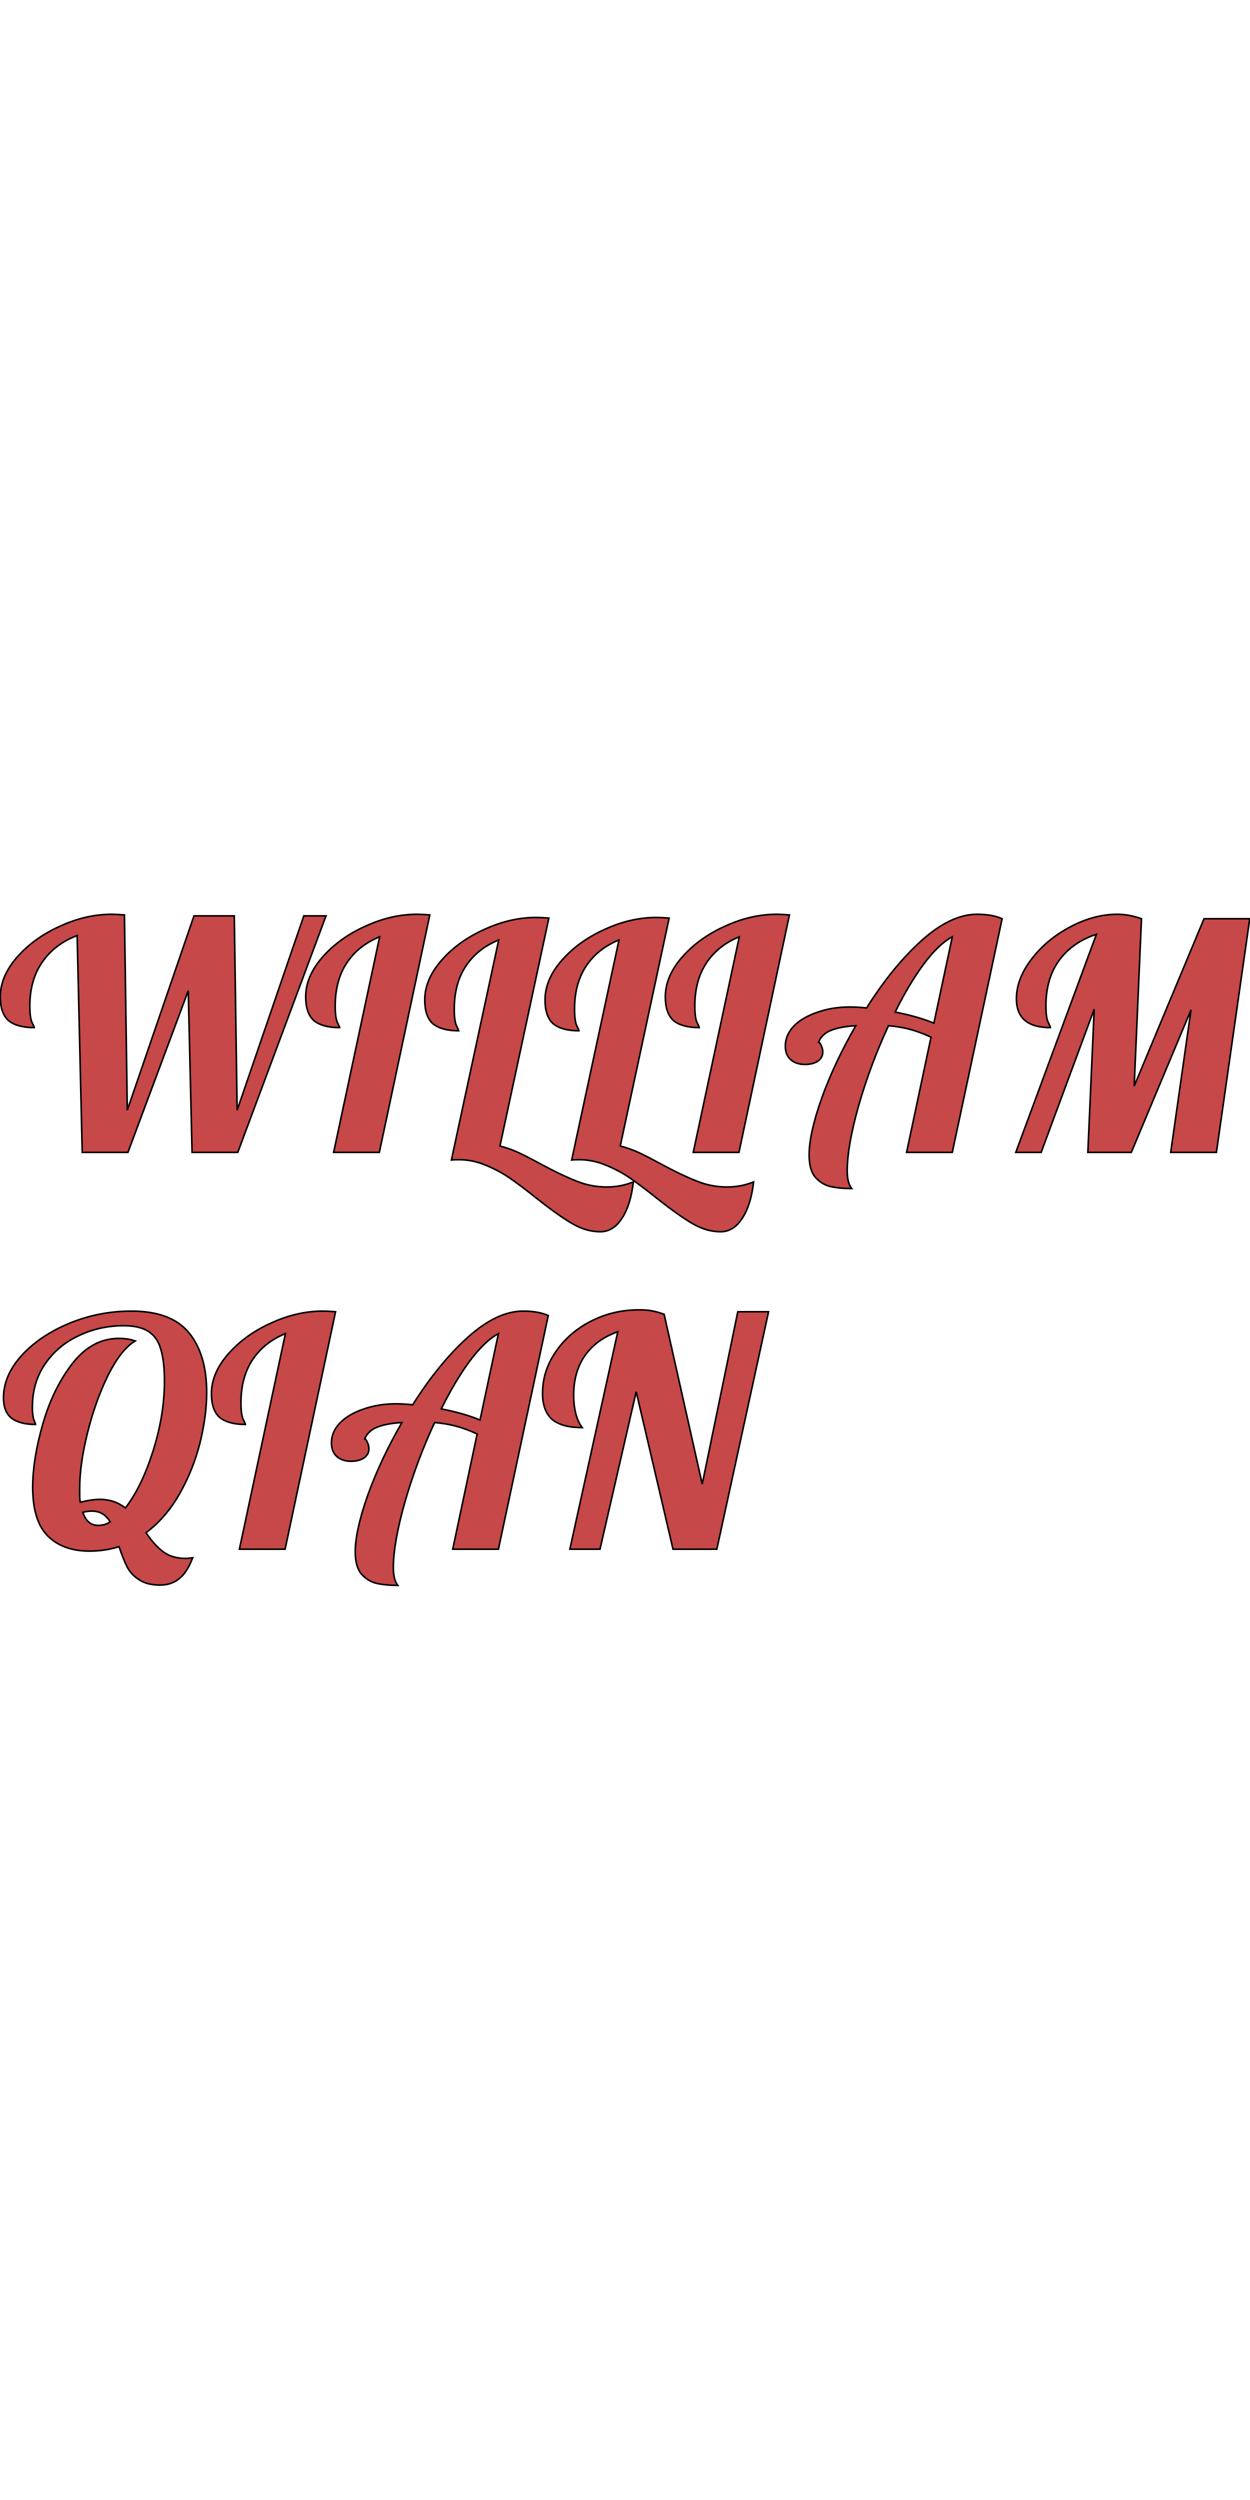 <svg width="100" height="200" viewBox="0 0 1575 846" fill="none" xmlns="http://www.w3.org/2000/svg">
<path d="M97.2 26.8C78.267 34 63.6 45.2 53.2 60.4C42.8 75.333 37.6 93.733 37.6 115.6C37.6 125.467 38.533 132.4 40.4 136.4C42.267 140.133 43.2 142.267 43.2 142.8C28.8 142.8 18 139.867 10.8 134C3.867 127.867 0.4 117.867 0.4 104C0.4 86.933 7.333 70.4 21.2 54.4C35.333 38.133 53.333 25.067 75.2 15.2C97.067 5.067 118.933 -2.38419e-05 140.8 -2.38419e-05C144.533 -2.38419e-05 149.867 0.267 156.8 0.8L160.4 246.8L244.4 2H295.2L298.8 246.8L382.8 2H410.8L299.6 300H242L237.2 96.4L161.2 300H103.6L97.2 26.8ZM478.366 28.4C460.499 35.6 446.632 46.667 436.766 61.6C427.166 76.267 422.366 94.267 422.366 115.6C422.366 125.467 423.299 132.4 425.166 136.4C427.032 140.133 427.966 142.267 427.966 142.8C413.566 142.8 402.766 139.867 395.566 134C388.632 127.867 385.166 117.867 385.166 104C385.166 86.933 392.099 70.4 405.966 54.4C420.099 38.133 438.099 25.067 459.966 15.2C481.832 5.067 503.699 -2.38419e-05 525.566 -2.38419e-05C529.299 -2.38419e-05 534.632 0.267 541.566 0.8L477.966 300H420.366L478.366 28.4ZM756.366 400C744.366 400 732.499 396.533 720.766 389.6C709.299 382.933 694.632 372.533 676.766 358.4C663.432 347.733 651.966 339.067 642.366 332.4C633.032 326 622.766 320.533 611.566 316C600.632 311.467 589.432 309.2 577.966 309.2C573.966 309.2 570.899 309.333 568.766 309.6L628.366 32.4C610.499 39.6 596.632 50.667 586.766 65.6C577.166 80.267 572.366 98.267 572.366 119.6C572.366 129.467 573.299 136.4 575.166 140.4C577.032 144.133 577.966 146.267 577.966 146.8C563.566 146.8 552.766 143.867 545.566 138C538.632 131.867 535.166 121.867 535.166 108C535.166 90.933 542.099 74.4 555.966 58.4C570.099 42.133 588.099 29.067 609.966 19.2C631.832 9.067 653.699 4 675.566 4C679.299 4 684.632 4.267 691.566 4.8L629.966 292C637.432 293.867 645.032 296.533 652.766 300C660.766 303.733 670.366 308.667 681.566 314.8C698.899 324.133 713.699 331.2 725.966 336C738.232 341.067 751.032 343.6 764.366 343.6C776.366 343.6 787.566 341.467 797.966 337.2C795.832 356.667 791.032 372 783.566 383.2C776.366 394.4 767.299 400 756.366 400ZM907.928 400C895.928 400 884.061 396.533 872.328 389.6C860.861 382.933 846.195 372.533 828.328 358.4C814.995 347.733 803.528 339.067 793.928 332.4C784.595 326 774.328 320.533 763.128 316C752.195 311.467 740.995 309.2 729.528 309.2C725.528 309.2 722.461 309.333 720.328 309.6L779.928 32.4C762.061 39.6 748.195 50.667 738.328 65.6C728.728 80.267 723.928 98.267 723.928 119.6C723.928 129.467 724.861 136.4 726.728 140.4C728.595 144.133 729.528 146.267 729.528 146.8C715.128 146.8 704.328 143.867 697.128 138C690.195 131.867 686.728 121.867 686.728 108C686.728 90.933 693.661 74.4 707.528 58.4C721.661 42.133 739.661 29.067 761.528 19.2C783.395 9.067 805.261 4 827.128 4C830.861 4 836.195 4.267 843.128 4.8L781.528 292C788.995 293.867 796.595 296.533 804.328 300C812.328 303.733 821.928 308.667 833.128 314.8C850.461 324.133 865.261 331.2 877.528 336C889.795 341.067 902.595 343.6 915.928 343.6C927.928 343.6 939.128 341.467 949.528 337.2C947.395 356.667 942.595 372 935.128 383.2C927.928 394.4 918.861 400 907.928 400ZM931.491 28.4C913.624 35.6 899.757 46.667 889.891 61.6C880.291 76.267 875.491 94.267 875.491 115.6C875.491 125.467 876.424 132.4 878.291 136.4C880.157 140.133 881.091 142.267 881.091 142.8C866.691 142.8 855.891 139.867 848.691 134C841.757 127.867 838.291 117.867 838.291 104C838.291 86.933 845.224 70.4 859.091 54.4C873.224 38.133 891.224 25.067 913.091 15.2C934.957 5.067 956.824 -2.38419e-05 978.691 -2.38419e-05C982.424 -2.38419e-05 987.757 0.267 994.691 0.8L931.091 300H873.491L931.491 28.4ZM1073.09 345.6C1063.22 345.6 1054.56 344.8 1047.09 343.2C1039.62 341.6 1033.09 337.733 1027.49 331.6C1022.16 325.467 1019.49 316 1019.49 303.2C1019.49 285.333 1024.82 261.333 1035.49 231.2C1046.42 201.067 1060.69 170.8 1078.29 140.4C1064.96 141.2 1054.42 143.2 1046.69 146.4C1038.96 149.6 1033.89 154.533 1031.49 161.2C1032.56 161.2 1033.62 162.533 1034.69 165.2C1036.02 167.867 1036.69 170.667 1036.69 173.6C1036.69 178.4 1034.56 182.267 1030.29 185.2C1026.02 187.867 1020.69 189.2 1014.29 189.2C1006.82 189.2 1000.82 187.2 996.291 183.2C991.757 179.2 989.491 173.467 989.491 166C989.491 156.933 992.957 148.667 999.891 141.2C1007.09 133.733 1016.96 127.867 1029.49 123.6C1042.02 119.067 1055.89 116.8 1071.09 116.8C1076.69 116.8 1083.62 117.2 1091.89 118C1113.76 83.333 1136.82 55.067 1161.09 33.2C1185.62 11.067 1208.96 -2.38419e-05 1231.09 -2.38419e-05C1243.89 -2.38419e-05 1254.42 1.867 1262.69 5.6L1199.89 300H1142.29L1173.09 154.8C1163.22 150.267 1154.16 146.933 1145.89 144.8C1137.62 142.667 1128.82 141.2 1119.49 140.4C1104.29 173.2 1091.76 206.8 1081.89 241.2C1072.29 275.333 1067.49 302.667 1067.49 323.2C1067.49 333.333 1069.36 340.8 1073.09 345.6ZM1199.89 28.4C1188.42 34.533 1176.42 46 1163.89 62.8C1151.62 79.333 1139.62 99.467 1127.89 123.2C1147.09 126.933 1163.36 131.6 1176.69 137.2L1199.89 28.4ZM1381.48 25.2C1361.21 31.867 1345.48 42.933 1334.28 58.4C1323.34 73.6 1317.88 92.533 1317.88 115.2C1317.88 125.333 1318.81 132.267 1320.68 136C1322.54 139.733 1323.48 142 1323.48 142.8C1294.94 142.8 1280.68 130.667 1280.68 106.4C1280.68 89.867 1286.94 73.333 1299.48 56.8C1312.28 40 1328.54 26.4 1348.28 16C1368.28 5.333 1388.14 -2.38419e-05 1407.88 -2.38419e-05C1417.74 -2.38419e-05 1427.88 1.867 1438.28 5.6L1429.08 216.4L1517.08 5.6H1574.68L1532.68 300H1475.08L1500.68 120.4L1425.48 300H1370.68L1378.68 119.6L1311.88 300H1279.88L1381.48 25.2ZM201.6 845.2C190.667 845.2 181.867 842.933 175.2 838.4C168.533 834.133 163.467 828.667 160 822C156.8 815.6 153.467 807.2 150 796.8C138 800.533 125.6 802.4 112.8 802.4C90.4 802.4 72.8 796 60 783.2C47.467 770.4 41.2 750 41.2 722C41.2 698.267 45.467 671.6 54 642C62.533 612.4 74.933 587.067 91.2 566C107.733 544.933 127.2 534.4 149.6 534.4C157.6 534.4 164.533 535.467 170.4 537.6C158.667 544.533 147.333 558.8 136.4 580.4C125.733 602 117.067 626.133 110.4 652.8C103.733 679.467 100.4 703.067 100.4 723.6V730.8C100.4 735.333 100.667 738.667 101.2 740.8C110.8 738.4 119.067 737.2 126 737.2C138 737.2 148.667 740.8 158 748C171.6 730.4 183.2 706.533 192.8 676.4C202.4 646 207.2 616.667 207.2 588.4C207.2 571.867 205.733 558.667 202.8 548.8C200.133 538.667 195.067 531.067 187.6 526C180.133 520.933 169.6 518.4 156 518.4C135.467 518.4 116.4 522.667 98.8 531.2C81.2 539.467 67.067 551.467 56.4 567.2C46 582.667 40.8 600.667 40.8 621.2C40.8 628.4 41.467 633.733 42.8 637.2C44.133 640.4 44.8 642.267 44.8 642.8C31.467 642.8 21.333 640.133 14.4 634.8C7.733 629.467 4.4 620.933 4.4 609.2C4.4 590.8 11.867 573.2 26.8 556.4C42 539.6 62 526 86.8 515.6C111.867 505.2 138.133 500 165.6 500C198.933 500 223.067 509.067 238 527.2C252.933 545.333 260.4 570.4 260.4 602.4C260.4 622.133 257.6 643.333 252 666C246.4 688.4 237.867 709.733 226.4 730C214.933 750.267 200.8 766.667 184 779.2C190.933 789.6 198.133 797.6 205.6 803.2C213.067 808.8 222.533 811.6 234 811.6C235.6 811.6 238.533 811.333 242.8 810.8C237.733 823.867 231.867 832.8 225.2 837.6C218.8 842.667 210.933 845.2 201.6 845.2ZM123.6 770C129.467 770 134.533 768.533 138.8 765.6C133.467 756.533 125.867 752 116 752C111.733 752 107.867 752.533 104.4 753.6C108.133 764.533 114.533 770 123.6 770ZM359.616 528.4C341.749 535.6 327.882 546.667 318.016 561.6C308.416 576.267 303.616 594.267 303.616 615.6C303.616 625.467 304.549 632.4 306.416 636.4C308.282 640.133 309.216 642.267 309.216 642.8C294.816 642.8 284.016 639.867 276.816 634C269.882 627.867 266.416 617.867 266.416 604C266.416 586.933 273.349 570.4 287.216 554.4C301.349 538.133 319.349 525.067 341.216 515.2C363.082 505.067 384.949 500 406.816 500C410.549 500 415.882 500.267 422.816 500.8L359.216 800H301.616L359.616 528.4ZM501.216 845.6C491.349 845.6 482.682 844.8 475.216 843.2C467.749 841.6 461.216 837.733 455.616 831.6C450.282 825.467 447.616 816 447.616 803.2C447.616 785.333 452.949 761.333 463.616 731.2C474.549 701.067 488.816 670.8 506.416 640.4C493.082 641.2 482.549 643.2 474.816 646.4C467.082 649.6 462.016 654.533 459.616 661.2C460.682 661.2 461.749 662.533 462.816 665.2C464.149 667.867 464.816 670.667 464.816 673.6C464.816 678.4 462.682 682.267 458.416 685.2C454.149 687.867 448.816 689.2 442.416 689.2C434.949 689.2 428.949 687.2 424.416 683.2C419.882 679.2 417.616 673.467 417.616 666C417.616 656.933 421.082 648.667 428.016 641.2C435.216 633.733 445.082 627.867 457.616 623.6C470.149 619.067 484.016 616.8 499.216 616.8C504.816 616.8 511.749 617.2 520.016 618C541.882 583.333 564.949 555.067 589.216 533.2C613.749 511.067 637.082 500 659.216 500C672.016 500 682.549 501.867 690.816 505.6L628.016 800H570.416L601.216 654.8C591.349 650.267 582.282 646.933 574.016 644.8C565.749 642.667 556.949 641.2 547.616 640.4C532.416 673.2 519.882 706.8 510.016 741.2C500.416 775.333 495.616 802.667 495.616 823.2C495.616 833.333 497.482 840.8 501.216 845.6ZM628.016 528.4C616.549 534.533 604.549 546 592.016 562.8C579.749 579.333 567.749 599.467 556.016 623.2C575.216 626.933 591.482 631.6 604.816 637.2L628.016 528.4ZM778.403 526C760.27 532.4 746.403 542.533 736.803 556.4C727.47 570 722.803 586.533 722.803 606C722.803 614.533 723.736 622.4 725.603 629.6C727.47 636.533 730.136 642.267 733.603 646.8C716.536 646.8 703.87 643.333 695.603 636.4C687.603 629.2 683.603 618.267 683.603 603.6C683.603 584.933 689.07 567.6 700.003 551.6C710.936 535.333 725.736 522.4 744.403 512.8C763.07 503.2 783.336 498.4 805.203 498.4C811.336 498.4 816.67 498.8 821.203 499.6C825.736 500.4 830.936 501.867 836.803 504L884.803 718L929.603 500.8H968.403L903.203 800H848.003L801.603 601.6L756.003 800H718.003L778.403 526Z" fill="#C64848"/>
<path d="M97.2 26.8L98.2 26.777L98.167 25.363L96.845 25.865L97.2 26.8ZM53.2 60.4L54.021 60.971L54.025 60.965L53.2 60.4ZM40.4 136.4L39.494 136.823L39.499 136.835L39.506 136.847L40.4 136.4ZM43.2 142.8V143.8H44.2V142.8H43.2ZM10.8 134L10.137 134.749L10.153 134.762L10.168 134.775L10.8 134ZM21.2 54.4L20.445 53.744L20.444 53.745L21.2 54.4ZM75.2 15.2L75.611 16.111L75.621 16.107L75.2 15.2ZM156.8 0.8L157.8 0.785L157.787 -0.127L156.877 -0.197L156.8 0.8ZM160.4 246.8L159.4 246.815L161.346 247.125L160.4 246.8ZM244.4 2V1H243.686L243.454 1.675L244.4 2ZM295.2 2L296.2 1.985L296.185 1H295.2V2ZM298.8 246.8L297.8 246.815L299.746 247.125L298.8 246.8ZM382.8 2V1H382.086L381.854 1.675L382.8 2ZM410.8 2L411.737 2.35L412.241 1H410.8V2ZM299.6 300V301H300.294L300.537 300.35L299.6 300ZM242 300L241 300.024L241.023 301H242V300ZM237.2 96.4L238.2 96.376L236.263 96.05L237.2 96.4ZM161.2 300V301H161.894L162.137 300.35L161.2 300ZM103.6 300L102.6 300.023L102.623 301H103.6V300ZM96.845 25.865C77.74 33.13 62.901 44.45 52.375 59.835L54.025 60.965C64.299 45.95 78.793 34.87 97.555 27.735L96.845 25.865ZM52.379 59.828C41.841 74.961 36.6 93.571 36.6 115.6H38.6C38.6 93.896 43.759 75.706 54.021 60.971L52.379 59.828ZM36.6 115.6C36.6 125.476 37.526 132.606 39.494 136.823L41.306 135.977C39.541 132.194 38.6 125.458 38.6 115.6H36.6ZM39.506 136.847C40.436 138.709 41.127 140.157 41.584 141.201C41.813 141.724 41.976 142.131 42.081 142.43C42.203 142.777 42.2 142.859 42.2 142.8H44.2C44.2 142.474 44.081 142.089 43.969 141.77C43.84 141.402 43.654 140.943 43.416 140.399C42.939 139.309 42.23 137.825 41.294 135.953L39.506 136.847ZM43.2 141.8C28.91 141.8 18.378 138.885 11.432 133.225L10.168 134.775C17.622 140.848 28.69 143.8 43.2 143.8V141.8ZM11.463 133.251C4.832 127.386 1.4 117.724 1.4 104H-0.6C-0.6 118.009 2.901 128.348 10.137 134.749L11.463 133.251ZM1.4 104C1.4 87.228 8.207 70.918 21.956 55.055L20.444 53.745C6.459 69.882 -0.6 86.639 -0.6 104H1.4ZM21.955 55.056C35.983 38.91 53.861 25.925 75.611 16.111L74.789 14.289C52.805 24.208 34.683 37.357 20.445 53.744L21.955 55.056ZM75.621 16.107C97.369 6.029 119.093 1 140.8 1V-1C118.774 -1 96.764 4.105 74.779 14.293L75.621 16.107ZM140.8 1C144.495 1 149.798 1.264 156.723 1.797L156.877 -0.197C149.936 -0.731 144.572 -1 140.8 -1V1ZM155.8 0.815L159.4 246.815L161.4 246.785L157.8 0.785L155.8 0.815ZM161.346 247.125L245.346 2.325L243.454 1.675L159.454 246.475L161.346 247.125ZM244.4 3H295.2V1H244.4V3ZM294.2 2.015L297.8 246.815L299.8 246.785L296.2 1.985L294.2 2.015ZM299.746 247.125L383.746 2.325L381.854 1.675L297.854 246.475L299.746 247.125ZM382.8 3H410.8V1H382.8V3ZM409.863 1.65L298.663 299.65L300.537 300.35L411.737 2.35L409.863 1.65ZM299.6 299H242V301H299.6V299ZM243 299.976L238.2 96.376L236.2 96.424L241 300.024L243 299.976ZM236.263 96.05L160.263 299.65L162.137 300.35L238.137 96.75L236.263 96.05ZM161.2 299H103.6V301H161.2V299ZM104.6 299.977L98.2 26.777L96.2 26.823L102.6 300.023L104.6 299.977ZM478.366 28.4L479.344 28.609L479.736 26.77L477.992 27.473L478.366 28.4ZM436.766 61.6L435.931 61.049L435.929 61.052L436.766 61.6ZM425.166 136.4L424.259 136.823L424.265 136.835L424.271 136.847L425.166 136.4ZM427.966 142.8V143.8H428.966V142.8H427.966ZM395.566 134L394.903 134.749L394.918 134.762L394.934 134.775L395.566 134ZM405.966 54.4L405.211 53.744L405.21 53.745L405.966 54.4ZM459.966 15.2L460.377 16.111L460.386 16.107L459.966 15.2ZM541.566 0.8L542.544 1.008L542.781 -0.109L541.642 -0.197L541.566 0.8ZM477.966 300V301H478.775L478.944 300.208L477.966 300ZM420.366 300L419.388 299.791L419.13 301H420.366V300ZM477.992 27.473C459.952 34.742 445.918 45.933 435.931 61.049L437.6 62.151C447.346 47.4 461.046 36.458 478.739 29.328L477.992 27.473ZM435.929 61.052C426.201 75.914 421.366 94.115 421.366 115.6H423.366C423.366 94.419 428.13 76.619 437.602 62.148L435.929 61.052ZM421.366 115.6C421.366 125.476 422.292 132.606 424.259 136.823L426.072 135.977C424.306 132.194 423.366 125.458 423.366 115.6H421.366ZM424.271 136.847C425.202 138.709 425.893 140.157 426.349 141.201C426.578 141.724 426.742 142.131 426.847 142.43C426.968 142.777 426.966 142.859 426.966 142.8H428.966C428.966 142.474 428.846 142.089 428.734 141.77C428.606 141.402 428.42 140.943 428.182 140.399C427.705 139.309 426.996 137.825 426.06 135.953L424.271 136.847ZM427.966 141.8C413.676 141.8 403.144 138.885 396.197 133.225L394.934 134.775C402.387 140.848 413.456 143.8 427.966 143.8V141.8ZM396.228 133.251C389.598 127.386 386.166 117.724 386.166 104H384.166C384.166 118.009 387.667 128.348 394.903 134.749L396.228 133.251ZM386.166 104C386.166 87.228 392.973 70.918 406.721 55.055L405.21 53.745C391.225 69.882 384.166 86.639 384.166 104H386.166ZM406.72 55.056C420.749 38.91 438.627 25.925 460.377 16.111L459.554 14.289C437.571 24.208 419.449 37.357 405.211 53.744L406.72 55.056ZM460.386 16.107C482.135 6.029 503.858 1 525.566 1V-1C503.539 -1 481.53 4.105 459.545 14.293L460.386 16.107ZM525.566 1C529.26 1 534.563 1.264 541.489 1.797L541.642 -0.197C534.701 -0.731 529.338 -1 525.566 -1V1ZM540.587 0.592L476.987 299.792L478.944 300.208L542.544 1.008L540.587 0.592ZM477.966 299H420.366V301H477.966V299ZM421.344 300.209L479.344 28.609L477.388 28.191L419.388 299.791L421.344 300.209ZM720.766 389.6L721.274 388.739L721.268 388.735L720.766 389.6ZM676.766 358.4L676.141 359.181L676.145 359.184L676.766 358.4ZM642.366 332.4L642.936 331.579L642.931 331.575L642.366 332.4ZM611.566 316L611.183 316.924L611.19 316.927L611.566 316ZM568.766 309.6L567.788 309.39L567.492 310.767L568.89 310.592L568.766 309.6ZM628.366 32.4L629.343 32.61L629.739 30.768L627.992 31.473L628.366 32.4ZM586.766 65.6L585.931 65.049L585.929 65.052L586.766 65.6ZM575.166 140.4L574.259 140.823L574.265 140.835L574.271 140.847L575.166 140.4ZM577.966 146.8V147.8H578.966V146.8H577.966ZM545.566 138L544.903 138.749L544.918 138.762L544.934 138.775L545.566 138ZM555.966 58.4L555.211 57.744L555.21 57.745L555.966 58.4ZM609.966 19.2L610.377 20.111L610.386 20.107L609.966 19.2ZM691.566 4.8L692.543 5.01L692.783 3.891L691.642 3.803L691.566 4.8ZM629.966 292L628.988 291.79L628.785 292.736L629.723 292.97L629.966 292ZM652.766 300L653.189 299.094L653.182 299.091L653.175 299.087L652.766 300ZM681.566 314.8L681.085 315.677L681.092 315.68L681.566 314.8ZM725.966 336L726.347 335.076L726.339 335.072L726.33 335.069L725.966 336ZM797.966 337.2L798.96 337.309L799.143 335.636L797.586 336.275L797.966 337.2ZM783.566 383.2L782.734 382.645L782.729 382.652L782.724 382.659L783.566 383.2ZM756.366 399C744.568 399 732.875 395.594 721.274 388.739L720.257 390.461C732.123 397.473 744.163 401 756.366 401V399ZM721.268 388.735C709.862 382.104 695.238 371.737 677.386 357.616L676.145 359.184C694.027 373.329 708.736 383.763 720.263 390.465L721.268 388.735ZM677.39 357.619C664.047 346.944 652.561 338.263 642.936 331.579L641.795 333.221C651.37 339.871 662.818 348.523 676.141 359.181L677.39 357.619ZM642.931 331.575C633.534 325.132 623.203 319.632 611.941 315.073L611.19 316.927C622.328 321.435 632.53 326.868 641.8 333.225L642.931 331.575ZM611.949 315.076C600.898 310.494 589.568 308.2 577.966 308.2V310.2C589.297 310.2 600.367 312.439 611.183 316.924L611.949 315.076ZM577.966 308.2C573.953 308.2 570.837 308.333 568.642 308.608L568.89 310.592C570.961 310.333 573.978 310.2 577.966 310.2V308.2ZM569.743 309.81L629.343 32.61L627.388 32.19L567.788 309.39L569.743 309.81ZM627.992 31.473C609.952 38.742 595.918 49.933 585.931 65.049L587.6 66.151C597.346 51.4 611.046 40.458 628.739 33.328L627.992 31.473ZM585.929 65.052C576.201 79.914 571.366 98.115 571.366 119.6H573.366C573.366 98.419 578.13 80.619 587.602 66.148L585.929 65.052ZM571.366 119.6C571.366 129.476 572.292 136.606 574.259 140.823L576.072 139.977C574.306 136.194 573.366 129.458 573.366 119.6H571.366ZM574.271 140.847C575.202 142.709 575.893 144.157 576.349 145.201C576.578 145.724 576.742 146.131 576.847 146.43C576.968 146.777 576.966 146.859 576.966 146.8H578.966C578.966 146.474 578.846 146.089 578.734 145.77C578.606 145.402 578.42 144.943 578.182 144.399C577.705 143.309 576.996 141.825 576.06 139.953L574.271 140.847ZM577.966 145.8C563.676 145.8 553.144 142.885 546.197 137.225L544.934 138.775C552.387 144.848 563.456 147.8 577.966 147.8V145.8ZM546.228 137.251C539.598 131.386 536.166 121.724 536.166 108H534.166C534.166 122.009 537.667 132.348 544.903 138.749L546.228 137.251ZM536.166 108C536.166 91.228 542.973 74.918 556.721 59.055L555.21 57.745C541.225 73.882 534.166 90.639 534.166 108H536.166ZM556.72 59.056C570.749 42.91 588.627 29.925 610.377 20.111L609.554 18.288C587.571 28.208 569.449 41.357 555.211 57.744L556.72 59.056ZM610.386 20.107C632.135 10.029 653.858 5 675.566 5V3C653.539 3 631.53 8.105 609.545 18.293L610.386 20.107ZM675.566 5C679.26 5 684.563 5.264 691.489 5.797L691.642 3.803C684.701 3.269 679.338 3 675.566 3V5ZM690.588 4.59L628.988 291.79L630.943 292.21L692.543 5.01L690.588 4.59ZM629.723 292.97C637.127 294.821 644.672 297.468 652.357 300.913L653.175 299.087C645.393 295.599 637.737 292.912 630.208 291.03L629.723 292.97ZM652.343 300.906C660.317 304.627 669.897 309.55 681.085 315.677L682.046 313.923C670.835 307.783 661.214 302.839 653.189 299.094L652.343 300.906ZM681.092 315.68C698.445 325.025 713.284 332.111 725.601 336.931L726.33 335.069C714.114 330.289 699.353 323.242 682.04 313.92L681.092 315.68ZM725.584 336.924C737.972 342.041 750.902 344.6 764.366 344.6V342.6C751.163 342.6 738.492 340.092 726.347 335.076L725.584 336.924ZM764.366 344.6C776.487 344.6 787.817 342.445 798.345 338.125L797.586 336.275C787.314 340.489 776.244 342.6 764.366 342.6V344.6ZM796.972 337.091C794.848 356.466 790.08 371.626 782.734 382.645L784.398 383.755C791.985 372.374 796.816 356.868 798.96 337.309L796.972 337.091ZM782.724 382.659C775.662 393.645 766.881 399 756.366 399V401C767.717 401 777.069 395.155 784.407 383.741L782.724 382.659ZM872.328 389.6L872.837 388.739L872.831 388.735L872.328 389.6ZM828.328 358.4L827.703 359.181L827.708 359.184L828.328 358.4ZM793.928 332.4L794.499 331.579L794.494 331.575L793.928 332.4ZM763.128 316L762.745 316.924L762.753 316.927L763.128 316ZM720.328 309.6L719.35 309.39L719.054 310.767L720.452 310.592L720.328 309.6ZM779.928 32.4L780.906 32.61L781.302 30.768L779.554 31.473L779.928 32.4ZM738.328 65.6L737.494 65.049L737.491 65.052L738.328 65.6ZM726.728 140.4L725.822 140.823L725.828 140.835L725.834 140.847L726.728 140.4ZM729.528 146.8V147.8H730.528V146.8H729.528ZM697.128 138L696.466 138.749L696.481 138.762L696.496 138.775L697.128 138ZM707.528 58.4L706.773 57.744L706.772 57.745L707.528 58.4ZM761.528 19.2L761.939 20.111L761.949 20.107L761.528 19.2ZM843.128 4.8L844.106 5.01L844.346 3.891L843.205 3.803L843.128 4.8ZM781.528 292L780.55 291.79L780.348 292.736L781.286 292.97L781.528 292ZM804.328 300L804.751 299.094L804.744 299.091L804.737 299.087L804.328 300ZM833.128 314.8L832.648 315.677L832.654 315.68L833.128 314.8ZM877.528 336L877.91 335.076L877.901 335.072L877.893 335.069L877.528 336ZM949.528 337.2L950.522 337.309L950.706 335.636L949.149 336.275L949.528 337.2ZM935.128 383.2L934.296 382.645L934.291 382.652L934.287 382.659L935.128 383.2ZM907.928 399C896.13 399 884.437 395.594 872.837 388.739L871.819 390.461C883.685 397.473 895.726 401 907.928 401V399ZM872.831 388.735C861.424 382.104 846.8 371.737 828.949 357.616L827.708 359.184C845.589 373.329 860.299 383.763 871.826 390.465L872.831 388.735ZM828.953 357.619C815.609 346.944 804.123 338.263 794.499 331.579L793.358 333.221C802.933 339.871 814.381 348.523 827.703 359.181L828.953 357.619ZM794.494 331.575C785.097 325.132 774.766 319.632 763.503 315.073L762.753 316.927C773.89 321.435 784.093 326.868 793.363 333.225L794.494 331.575ZM763.511 315.076C752.46 310.494 741.13 308.2 729.528 308.2V310.2C740.859 310.2 751.929 312.439 762.745 316.924L763.511 315.076ZM729.528 308.2C725.515 308.2 722.4 308.333 720.204 308.608L720.452 310.592C722.523 310.333 725.541 310.2 729.528 310.2V308.2ZM721.306 309.81L780.906 32.61L778.95 32.19L719.35 309.39L721.306 309.81ZM779.554 31.473C761.515 38.742 747.481 49.933 737.494 65.049L739.162 66.151C748.909 51.4 762.608 40.458 780.302 33.328L779.554 31.473ZM737.491 65.052C727.764 79.914 722.928 98.115 722.928 119.6H724.928C724.928 98.419 729.693 80.619 739.165 66.148L737.491 65.052ZM722.928 119.6C722.928 129.476 723.854 136.606 725.822 140.823L727.634 139.977C725.869 136.194 724.928 129.458 724.928 119.6H722.928ZM725.834 140.847C726.764 142.709 727.455 144.157 727.912 145.201C728.141 145.724 728.305 146.131 728.409 146.43C728.531 146.777 728.528 146.859 728.528 146.8H730.528C730.528 146.474 730.409 146.089 730.297 145.77C730.168 145.402 729.982 144.943 729.744 144.399C729.267 143.309 728.559 141.825 727.623 139.953L725.834 140.847ZM729.528 145.8C715.238 145.8 704.706 142.885 697.76 137.225L696.496 138.775C703.95 144.848 715.018 147.8 729.528 147.8V145.8ZM697.791 137.251C691.16 131.386 687.728 121.724 687.728 108H685.728C685.728 122.009 689.229 132.348 696.466 138.749L697.791 137.251ZM687.728 108C687.728 91.228 694.535 74.918 708.284 59.055L706.772 57.745C692.788 73.882 685.728 90.639 685.728 108H687.728ZM708.283 59.056C722.311 42.91 740.189 29.925 761.939 20.111L761.117 18.288C739.134 28.208 721.012 41.357 706.773 57.744L708.283 59.056ZM761.949 20.107C783.697 10.029 805.421 5 827.128 5V3C805.102 3 783.093 8.105 761.108 18.293L761.949 20.107ZM827.128 5C830.823 5 836.126 5.264 843.051 5.797L843.205 3.803C836.264 3.269 830.9 3 827.128 3V5ZM842.15 4.59L780.55 291.79L782.506 292.21L844.106 5.01L842.15 4.59ZM781.286 292.97C788.69 294.821 796.234 297.468 803.919 300.913L804.737 299.087C796.955 295.599 789.3 292.912 781.771 291.03L781.286 292.97ZM803.905 300.906C811.879 304.627 821.459 309.55 832.648 315.677L833.608 313.923C822.397 307.783 812.777 302.839 804.751 299.094L803.905 300.906ZM832.654 315.68C850.007 325.025 864.846 332.111 877.164 336.931L877.893 335.069C865.677 330.289 850.916 323.242 833.602 313.92L832.654 315.68ZM877.146 336.924C889.535 342.041 902.464 344.6 915.928 344.6V342.6C902.725 342.6 890.055 340.092 877.91 335.076L877.146 336.924ZM915.928 344.6C928.049 344.6 939.379 342.445 949.908 338.125L949.149 336.275C938.877 340.489 927.807 342.6 915.928 342.6V344.6ZM948.534 337.091C946.411 356.466 941.643 371.626 934.296 382.645L935.96 383.755C943.547 372.374 948.379 356.868 950.522 337.309L948.534 337.091ZM934.287 382.659C927.225 393.645 918.444 399 907.928 399V401C919.279 401 928.631 395.155 935.969 383.741L934.287 382.659ZM931.491 28.4L932.469 28.609L932.861 26.77L931.117 27.473L931.491 28.4ZM889.891 61.6L889.056 61.049L889.054 61.052L889.891 61.6ZM878.291 136.4L877.384 136.823L877.39 136.835L877.396 136.847L878.291 136.4ZM881.091 142.8V143.8H882.091V142.8H881.091ZM848.691 134L848.028 134.749L848.043 134.762L848.059 134.775L848.691 134ZM859.091 54.4L858.336 53.744L858.335 53.745L859.091 54.4ZM913.091 15.2L913.502 16.111L913.511 16.107L913.091 15.2ZM994.691 0.8L995.669 1.008L995.906 -0.109L994.767 -0.197L994.691 0.8ZM931.091 300V301H931.9L932.069 300.208L931.091 300ZM873.491 300L872.513 299.791L872.255 301H873.491V300ZM931.117 27.473C913.077 34.742 899.043 45.933 889.056 61.049L890.725 62.151C900.471 47.4 914.171 36.458 931.864 29.328L931.117 27.473ZM889.054 61.052C879.326 75.914 874.491 94.115 874.491 115.6H876.491C876.491 94.419 881.255 76.619 890.727 62.148L889.054 61.052ZM874.491 115.6C874.491 125.476 875.417 132.606 877.384 136.823L879.197 135.977C877.431 132.194 876.491 125.458 876.491 115.6H874.491ZM877.396 136.847C878.327 138.709 879.018 140.157 879.474 141.201C879.703 141.724 879.867 142.131 879.972 142.43C880.093 142.777 880.091 142.859 880.091 142.8H882.091C882.091 142.474 881.971 142.089 881.859 141.77C881.731 141.402 881.545 140.943 881.307 140.399C880.83 139.309 880.121 137.825 879.185 135.953L877.396 136.847ZM881.091 141.8C866.801 141.8 856.269 138.885 849.322 133.225L848.059 134.775C855.512 140.848 866.581 143.8 881.091 143.8V141.8ZM849.353 133.251C842.723 127.386 839.291 117.724 839.291 104H837.291C837.291 118.009 840.792 128.348 848.028 134.749L849.353 133.251ZM839.291 104C839.291 87.228 846.098 70.918 859.846 55.055L858.335 53.745C844.35 69.882 837.291 86.639 837.291 104H839.291ZM859.845 55.056C873.874 38.91 891.752 25.925 913.502 16.111L912.679 14.289C890.696 24.208 872.574 37.357 858.336 53.744L859.845 55.056ZM913.511 16.107C935.26 6.029 956.983 1 978.691 1V-1C956.664 -1 934.655 4.105 912.67 14.293L913.511 16.107ZM978.691 1C982.385 1 987.688 1.264 994.614 1.797L994.767 -0.197C987.826 -0.731 982.463 -1 978.691 -1V1ZM993.712 0.592L930.112 299.792L932.069 300.208L995.669 1.008L993.712 0.592ZM931.091 299H873.491V301H931.091V299ZM874.469 300.209L932.469 28.609L930.513 28.191L872.513 299.791L874.469 300.209ZM1073.09 345.6V346.6H1075.14L1073.88 344.986L1073.09 345.6ZM1047.09 343.2L1047.3 342.222L1047.3 342.222L1047.09 343.2ZM1027.49 331.6L1026.74 332.256L1026.74 332.265L1026.75 332.274L1027.49 331.6ZM1035.49 231.2L1034.55 230.859L1034.55 230.866L1035.49 231.2ZM1078.29 140.4L1079.16 140.901L1080.09 139.29L1078.23 139.402L1078.29 140.4ZM1046.69 146.4L1047.07 147.324L1047.07 147.324L1046.69 146.4ZM1031.49 161.2L1030.55 160.861L1030.07 162.2H1031.49V161.2ZM1034.69 165.2L1033.76 165.571L1033.78 165.61L1033.8 165.647L1034.69 165.2ZM1030.29 185.2L1030.82 186.048L1030.84 186.036L1030.86 186.024L1030.29 185.2ZM996.291 183.2L996.952 182.45L996.952 182.45L996.291 183.2ZM999.891 141.2L999.171 140.506L999.164 140.513L999.158 140.52L999.891 141.2ZM1029.49 123.6L1029.81 124.547L1029.82 124.544L1029.83 124.54L1029.49 123.6ZM1091.89 118L1091.79 118.995L1092.41 119.055L1092.74 118.533L1091.89 118ZM1161.09 33.2L1161.76 33.943L1161.76 33.943L1161.09 33.2ZM1262.69 5.6L1263.67 5.809L1263.84 5.02L1263.1 4.689L1262.69 5.6ZM1199.89 300V301H1200.7L1200.87 300.209L1199.89 300ZM1142.29 300L1141.31 299.792L1141.06 301H1142.29V300ZM1173.09 154.8L1174.07 155.008L1174.23 154.225L1173.51 153.891L1173.09 154.8ZM1145.89 144.8L1145.64 145.768L1145.64 145.768L1145.89 144.8ZM1119.49 140.4L1119.58 139.404L1118.88 139.344L1118.58 139.98L1119.49 140.4ZM1081.89 241.2L1080.93 240.924L1080.93 240.929L1081.89 241.2ZM1199.89 28.4L1200.87 28.608L1201.32 26.503L1199.42 27.518L1199.89 28.4ZM1163.89 62.8L1163.09 62.202L1163.09 62.204L1163.89 62.8ZM1127.89 123.2L1126.99 122.757L1126.41 123.931L1127.7 124.182L1127.89 123.2ZM1176.69 137.2L1176.3 138.122L1177.42 138.59L1177.67 137.409L1176.69 137.2ZM1073.09 344.6C1063.28 344.6 1054.68 343.804 1047.3 342.222L1046.88 344.178C1054.43 345.796 1063.17 346.6 1073.09 346.6V344.6ZM1047.3 342.222C1040.06 340.67 1033.7 336.919 1028.23 330.926L1026.75 332.274C1032.48 338.547 1039.19 342.53 1046.88 344.178L1047.3 342.222ZM1028.25 330.944C1023.14 325.072 1020.49 315.89 1020.49 303.2H1018.49C1018.49 316.11 1021.18 325.861 1026.74 332.256L1028.25 330.944ZM1020.49 303.2C1020.49 285.503 1025.78 261.631 1036.43 231.534L1034.55 230.866C1023.87 261.036 1018.49 285.163 1018.49 303.2H1020.49ZM1036.43 231.541C1047.34 201.468 1061.58 171.255 1079.16 140.901L1077.43 139.899C1059.8 170.345 1045.51 200.665 1034.55 230.859L1036.43 231.541ZM1078.23 139.402C1064.84 140.205 1054.19 142.216 1046.31 145.476L1047.07 147.324C1054.66 144.184 1065.07 142.195 1078.35 141.398L1078.23 139.402ZM1046.31 145.476C1038.37 148.762 1033.06 153.881 1030.55 160.861L1032.43 161.539C1034.72 155.185 1039.55 150.438 1047.07 147.324L1046.31 145.476ZM1031.49 162.2C1031.58 162.2 1031.85 162.253 1032.31 162.825C1032.75 163.38 1033.24 164.276 1033.76 165.571L1035.62 164.829C1035.07 163.457 1034.49 162.353 1033.87 161.575C1033.26 160.814 1032.47 160.2 1031.49 160.2V162.2ZM1033.8 165.647C1035.06 168.177 1035.69 170.825 1035.69 173.6H1037.69C1037.69 170.509 1036.99 167.556 1035.59 164.753L1033.8 165.647ZM1035.69 173.6C1035.69 178.041 1033.74 181.612 1029.72 184.376L1030.86 186.024C1035.37 182.921 1037.69 178.759 1037.69 173.6H1035.69ZM1029.76 184.352C1025.69 186.896 1020.55 188.2 1014.29 188.2V190.2C1020.83 190.2 1026.36 188.838 1030.82 186.048L1029.76 184.352ZM1014.29 188.2C1007.01 188.2 1001.26 186.253 996.952 182.45L995.629 183.95C1000.39 188.147 1006.64 190.2 1014.29 190.2V188.2ZM996.952 182.45C992.683 178.683 990.491 173.253 990.491 166H988.491C988.491 173.681 990.831 179.717 995.629 183.95L996.952 182.45ZM990.491 166C990.491 157.218 993.839 149.187 1000.62 141.88L999.158 140.52C992.076 148.146 988.491 156.649 988.491 166H990.491ZM1000.61 141.894C1007.67 134.569 1017.39 128.776 1029.81 124.547L1029.17 122.653C1016.52 126.958 1006.51 132.897 999.171 140.506L1000.61 141.894ZM1029.83 124.54C1042.24 120.052 1055.99 117.8 1071.09 117.8V115.8C1055.79 115.8 1041.81 118.082 1029.15 122.66L1029.83 124.54ZM1071.09 117.8C1076.65 117.8 1083.55 118.197 1091.79 118.995L1091.99 117.005C1083.7 116.203 1076.73 115.8 1071.09 115.8V117.8ZM1092.74 118.533C1114.57 83.926 1137.58 55.735 1161.76 33.943L1160.42 32.457C1136.07 54.398 1112.95 82.741 1091.04 117.466L1092.74 118.533ZM1161.76 33.943C1186.2 11.895 1209.3 1 1231.09 1V-1C1208.61 -1 1185.05 10.238 1160.42 32.458L1161.76 33.943ZM1231.09 1C1243.8 1 1254.18 2.855 1262.28 6.511L1263.1 4.689C1254.66 0.878 1243.98 -1 1231.09 -1V1ZM1261.71 5.391L1198.91 299.791L1200.87 300.209L1263.67 5.809L1261.71 5.391ZM1199.89 299H1142.29V301H1199.89V299ZM1143.27 300.208L1174.07 155.008L1172.11 154.592L1141.31 299.792L1143.27 300.208ZM1173.51 153.891C1163.6 149.34 1154.48 145.983 1146.14 143.832L1145.64 145.768C1153.84 147.883 1162.85 151.194 1172.67 155.709L1173.51 153.891ZM1146.14 143.832C1137.81 141.683 1128.96 140.208 1119.58 139.404L1119.41 141.396C1128.69 142.192 1137.43 143.65 1145.64 145.768L1146.14 143.832ZM1118.58 139.98C1103.36 172.826 1090.81 206.474 1080.93 240.924L1082.85 241.476C1092.7 207.126 1105.22 173.574 1120.4 140.82L1118.58 139.98ZM1080.93 240.929C1071.32 275.097 1066.49 302.532 1066.49 323.2H1068.49C1068.49 302.801 1073.26 275.57 1082.85 241.471L1080.93 240.929ZM1066.49 323.2C1066.49 333.42 1068.37 341.155 1072.3 346.214L1073.88 344.986C1070.35 340.445 1068.49 333.246 1068.49 323.2H1066.49ZM1199.42 27.518C1187.77 33.751 1175.66 45.348 1163.09 62.202L1164.69 63.398C1177.19 46.652 1189.08 35.316 1200.36 29.282L1199.42 27.518ZM1163.09 62.204C1150.78 78.797 1138.75 98.984 1126.99 122.757L1128.79 123.643C1140.5 99.949 1152.47 79.87 1164.69 63.396L1163.09 62.204ZM1127.7 124.182C1146.85 127.906 1163.05 132.556 1176.3 138.122L1177.08 136.278C1163.66 130.644 1147.33 125.961 1128.08 122.218L1127.7 124.182ZM1177.67 137.409L1200.87 28.608L1198.91 28.191L1175.71 136.991L1177.67 137.409ZM1381.48 25.2L1382.42 25.547L1383.14 23.602L1381.17 24.25L1381.48 25.2ZM1334.28 58.4L1333.47 57.813L1333.47 57.816L1334.28 58.4ZM1320.68 136L1321.57 135.553L1321.57 135.553L1320.68 136ZM1323.48 142.8V143.8H1324.48V142.8H1323.48ZM1299.48 56.8L1298.68 56.194L1298.68 56.196L1299.48 56.8ZM1348.28 16L1348.74 16.885L1348.75 16.882L1348.28 16ZM1438.28 5.6L1439.28 5.644L1439.31 4.908L1438.62 4.659L1438.28 5.6ZM1429.08 216.4L1428.08 216.356L1430 216.785L1429.08 216.4ZM1517.08 5.6V4.6H1516.41L1516.16 5.215L1517.08 5.6ZM1574.68 5.6L1575.67 5.741L1575.83 4.6H1574.68V5.6ZM1532.68 300V301H1533.55L1533.67 300.141L1532.68 300ZM1475.08 300L1474.09 299.859L1473.93 301H1475.08V300ZM1500.68 120.4L1501.67 120.541L1499.76 120.014L1500.68 120.4ZM1425.48 300V301H1426.14L1426.4 300.386L1425.48 300ZM1370.68 300L1369.68 299.956L1369.63 301H1370.68V300ZM1378.68 119.6L1379.68 119.644L1377.74 119.253L1378.68 119.6ZM1311.88 300V301H1312.57L1312.82 300.347L1311.88 300ZM1279.88 300L1278.94 299.653L1278.44 301H1279.88V300ZM1381.17 24.25C1360.72 30.974 1344.81 42.157 1333.47 57.813L1335.09 58.986C1346.15 43.71 1361.7 32.759 1381.79 26.15L1381.17 24.25ZM1333.47 57.816C1322.39 73.219 1316.88 92.369 1316.88 115.2H1318.88C1318.88 92.698 1324.3 73.981 1335.09 58.984L1333.47 57.816ZM1316.88 115.2C1316.88 120.293 1317.11 124.608 1317.59 128.133C1318.06 131.646 1318.78 134.438 1319.78 136.447L1321.57 135.553C1320.71 133.829 1320.03 131.287 1319.57 127.867C1319.11 124.459 1318.88 120.24 1318.88 115.2H1316.88ZM1319.78 136.447C1320.71 138.305 1321.4 139.78 1321.85 140.881C1322.08 141.432 1322.24 141.875 1322.35 142.216C1322.46 142.58 1322.48 142.754 1322.48 142.8H1324.48C1324.48 142.446 1324.38 142.037 1324.26 141.634C1324.13 141.209 1323.94 140.702 1323.7 140.119C1323.22 138.953 1322.51 137.428 1321.57 135.553L1319.78 136.447ZM1323.48 141.8C1309.33 141.8 1298.9 138.788 1292.03 132.938C1285.18 127.114 1281.68 118.333 1281.68 106.4H1279.68C1279.68 118.734 1283.31 128.152 1290.73 134.462C1298.12 140.745 1309.09 143.8 1323.48 143.8V141.8ZM1281.68 106.4C1281.68 90.135 1287.84 73.809 1300.28 57.404L1298.68 56.196C1286.05 72.858 1279.68 89.598 1279.68 106.4H1281.68ZM1300.27 57.406C1312.98 40.728 1329.13 27.221 1348.74 16.885L1347.81 15.115C1327.96 25.579 1311.58 39.272 1298.68 56.194L1300.27 57.406ZM1348.75 16.882C1368.63 6.281 1388.33 1 1407.88 1V-1C1387.96 -1 1367.93 4.385 1347.81 15.118L1348.75 16.882ZM1407.88 1C1417.62 1 1427.64 2.842 1437.94 6.541L1438.62 4.659C1428.12 0.891 1417.87 -1 1407.88 -1V1ZM1437.28 5.556L1428.08 216.356L1430.08 216.444L1439.28 5.644L1437.28 5.556ZM1430 216.785L1518 5.985L1516.16 5.215L1428.16 216.015L1430 216.785ZM1517.08 6.6H1574.68V4.6H1517.08V6.6ZM1573.69 5.459L1531.69 299.859L1533.67 300.141L1575.67 5.741L1573.69 5.459ZM1532.68 299H1475.08V301H1532.68V299ZM1476.07 300.141L1501.67 120.541L1499.69 120.259L1474.09 299.859L1476.07 300.141ZM1499.76 120.014L1424.56 299.614L1426.4 300.386L1501.6 120.786L1499.76 120.014ZM1425.48 299H1370.68V301H1425.48V299ZM1371.68 300.044L1379.68 119.644L1377.68 119.556L1369.68 299.956L1371.68 300.044ZM1377.74 119.253L1310.94 299.653L1312.82 300.347L1379.62 119.947L1377.74 119.253ZM1311.88 299H1279.88V301H1311.88V299ZM1280.82 300.347L1382.42 25.547L1380.54 24.853L1278.94 299.653L1280.82 300.347ZM175.2 838.4L175.762 837.573L175.751 837.565L175.739 837.558L175.2 838.4ZM160 822L159.106 822.447L159.109 822.454L159.113 822.461L160 822ZM150 796.8L150.949 796.484L150.639 795.554L149.703 795.845L150 796.8ZM60 783.2L59.285 783.9L59.293 783.907L60 783.2ZM54 642L54.961 642.277L54 642ZM91.2 566L90.413 565.383L90.409 565.389L91.2 566ZM170.4 537.6L170.909 538.461L172.732 537.384L170.742 536.66L170.4 537.6ZM136.4 580.4L135.508 579.948L135.503 579.957L136.4 580.4ZM110.4 652.8L109.43 652.557L109.43 652.557L110.4 652.8ZM101.2 740.8L100.23 741.043L100.472 742.013L101.443 741.77L101.2 740.8ZM158 748L157.389 748.792L158.18 749.402L158.791 748.611L158 748ZM192.8 676.4L193.753 676.704L193.754 676.701L192.8 676.4ZM202.8 548.8L201.833 549.054L201.837 549.07L201.841 549.085L202.8 548.8ZM187.6 526L188.162 525.173L188.162 525.172L187.6 526ZM98.8 531.2L99.225 532.105L99.236 532.1L98.8 531.2ZM56.4 567.2L55.572 566.639L55.57 566.642L56.4 567.2ZM42.8 637.2L41.867 637.559L41.872 637.572L41.877 637.585L42.8 637.2ZM44.8 642.8V643.8H45.8V642.8H44.8ZM14.4 634.8L13.775 635.581L13.783 635.587L13.79 635.593L14.4 634.8ZM26.8 556.4L26.058 555.729L26.053 555.736L26.8 556.4ZM86.8 515.6L86.417 514.676L86.413 514.678L86.8 515.6ZM238 527.2L237.228 527.836L238 527.2ZM252 666L252.97 666.243L252.971 666.24L252 666ZM226.4 730L227.27 730.492L227.27 730.492L226.4 730ZM184 779.2L183.402 778.398L182.642 778.966L183.168 779.755L184 779.2ZM205.6 803.2L206.2 802.4L206.2 802.4L205.6 803.2ZM242.8 810.8L243.732 811.162L244.338 809.6L242.676 809.808L242.8 810.8ZM225.2 837.6L224.616 836.788L224.597 836.802L224.579 836.816L225.2 837.6ZM138.8 765.6L139.367 766.424L140.134 765.896L139.662 765.093L138.8 765.6ZM104.4 753.6L104.106 752.644L103.12 752.947L103.454 753.923L104.4 753.6ZM201.6 844.2C190.797 844.2 182.214 841.96 175.762 837.573L174.638 839.227C181.52 843.907 190.536 846.2 201.6 846.2V844.2ZM175.739 837.558C169.212 833.38 164.269 828.042 160.887 821.539L159.113 822.461C162.665 829.292 167.855 834.887 174.661 839.242L175.739 837.558ZM160.894 821.553C157.724 815.211 154.407 806.86 150.949 796.484L149.051 797.116C152.526 807.54 155.876 815.989 159.106 822.447L160.894 821.553ZM149.703 795.845C137.801 799.548 125.501 801.4 112.8 801.4V803.4C125.699 803.4 138.199 801.519 150.297 797.755L149.703 795.845ZM112.8 801.4C90.599 801.4 73.277 795.063 60.707 782.493L59.293 783.907C72.323 796.937 90.201 803.4 112.8 803.4V801.4ZM60.715 782.5C48.444 769.969 42.2 749.881 42.2 722H40.2C40.2 750.119 46.489 770.831 59.285 783.9L60.715 782.5ZM42.2 722C42.2 698.383 46.446 671.812 54.961 642.277L53.039 641.723C44.487 671.388 40.2 698.15 40.2 722H42.2ZM54.961 642.277C63.465 612.779 75.813 587.564 91.992 566.611L90.409 565.389C74.054 586.57 61.602 612.021 53.039 641.723L54.961 642.277ZM91.987 566.617C108.372 545.74 127.568 535.4 149.6 535.4V533.4C126.832 533.4 107.095 544.127 90.413 565.383L91.987 566.617ZM149.6 535.4C157.515 535.4 164.327 536.456 170.058 538.54L170.742 536.66C164.74 534.478 157.685 533.4 149.6 533.4V535.4ZM169.891 536.739C157.91 543.819 146.469 558.293 135.508 579.948L137.292 580.852C148.198 559.307 159.423 545.248 170.909 538.461L169.891 536.739ZM135.503 579.957C124.801 601.629 116.111 625.831 109.43 652.557L111.37 653.043C118.022 626.436 126.666 602.371 137.297 580.843L135.503 579.957ZM109.43 652.557C102.75 679.279 99.4 702.963 99.4 723.6H101.4C101.4 703.171 104.717 679.655 111.37 653.043L109.43 652.557ZM99.4 723.6V730.8H101.4V723.6H99.4ZM99.4 730.8C99.4 735.348 99.665 738.784 100.23 741.043L102.17 740.557C101.668 738.549 101.4 735.319 101.4 730.8H99.4ZM101.443 741.77C110.994 739.382 119.175 738.2 126 738.2V736.2C118.958 736.2 110.606 737.418 100.957 739.83L101.443 741.77ZM126 738.2C137.783 738.2 148.234 741.729 157.389 748.792L158.611 747.208C149.099 739.871 138.217 736.2 126 736.2V738.2ZM158.791 748.611C172.486 730.889 184.131 706.905 193.753 676.704L191.847 676.096C182.269 706.162 170.714 729.911 157.209 747.389L158.791 748.611ZM193.754 676.701C203.38 646.216 208.2 616.781 208.2 588.4H206.2C206.2 616.552 201.42 645.784 191.846 676.099L193.754 676.701ZM208.2 588.4C208.2 571.821 206.731 558.513 203.759 548.515L201.841 549.085C204.736 558.821 206.2 571.912 206.2 588.4H208.2ZM203.767 548.545C201.049 538.218 195.86 530.396 188.162 525.173L187.039 526.827C194.273 531.737 199.217 539.115 201.833 549.054L203.767 548.545ZM188.162 525.172C180.465 519.95 169.705 517.4 156 517.4V519.4C169.495 519.4 179.802 521.917 187.039 526.827L188.162 525.172ZM156 517.4C135.323 517.4 116.106 521.698 98.364 530.3L99.236 532.1C116.694 523.636 135.61 519.4 156 519.4V517.4ZM98.375 530.295C80.616 538.636 66.342 550.753 55.572 566.639L57.228 567.761C67.791 552.18 81.784 540.297 99.225 532.105L98.375 530.295ZM55.57 566.642C45.048 582.29 39.8 600.489 39.8 621.2H41.8C41.8 600.844 46.952 583.043 57.23 567.758L55.57 566.642ZM39.8 621.2C39.8 628.43 40.465 633.915 41.867 637.559L43.733 636.841C42.468 633.552 41.8 628.37 41.8 621.2H39.8ZM41.877 637.585C42.541 639.179 43.033 640.427 43.358 641.336C43.521 641.792 43.637 642.15 43.712 642.418C43.794 642.715 43.8 642.816 43.8 642.8H45.8C45.8 642.518 45.722 642.185 45.639 641.882C45.546 641.55 45.412 641.141 45.242 640.664C44.9 639.706 44.392 638.421 43.723 636.815L41.877 637.585ZM44.8 641.8C31.578 641.8 21.698 639.152 15.01 634.007L13.79 635.593C20.969 641.115 31.356 643.8 44.8 643.8V641.8ZM15.025 634.019C8.676 628.94 5.4 620.75 5.4 609.2H3.4C3.4 621.117 6.791 629.993 13.775 635.581L15.025 634.019ZM5.4 609.2C5.4 591.096 12.739 573.724 27.547 557.064L26.053 555.736C10.994 572.676 3.4 590.504 3.4 609.2H5.4ZM27.541 557.071C42.626 540.398 62.497 526.876 87.187 516.522L86.413 514.678C61.503 525.124 41.374 538.802 26.058 555.729L27.541 557.071ZM87.183 516.524C112.127 506.175 138.263 501 165.6 501V499C138.003 499 111.606 504.225 86.417 514.676L87.183 516.524ZM165.6 501C198.765 501 222.554 510.018 237.228 527.836L238.772 526.564C223.579 508.116 199.102 499 165.6 499V501ZM237.228 527.836C251.968 545.735 259.4 570.548 259.4 602.4H261.4C261.4 570.252 253.898 544.932 238.772 526.564L237.228 527.836ZM259.4 602.4C259.4 622.039 256.613 643.158 251.029 665.76L252.971 666.24C258.587 643.509 261.4 622.227 261.4 602.4H259.4ZM251.03 665.757C245.452 688.069 236.952 709.319 225.53 729.508L227.27 730.492C238.781 710.148 247.348 688.731 252.97 666.243L251.03 665.757ZM225.53 729.508C214.124 749.667 200.079 765.957 183.402 778.398L184.598 780.002C201.521 767.376 215.743 750.866 227.27 730.492L225.53 729.508ZM183.168 779.755C190.144 790.219 197.418 798.313 205 804L206.2 802.4C198.849 796.887 191.722 788.981 184.832 778.645L183.168 779.755ZM205 804C212.676 809.757 222.367 812.6 234 812.6V810.6C222.699 810.6 213.457 807.843 206.2 802.4L205 804ZM234 812.6C235.671 812.6 238.663 812.325 242.924 811.792L242.676 809.808C238.404 810.342 235.529 810.6 234 810.6V812.6ZM241.868 810.438C236.827 823.438 231.049 832.156 224.616 836.788L225.784 838.412C232.684 833.444 238.64 824.296 243.732 811.162L241.868 810.438ZM224.579 836.816C218.381 841.723 210.742 844.2 201.6 844.2V846.2C211.125 846.2 219.219 843.61 225.821 838.384L224.579 836.816ZM123.6 771C129.641 771 134.912 769.487 139.367 766.424L138.233 764.776C134.155 767.58 129.292 769 123.6 769V771ZM139.662 765.093C134.163 755.745 126.249 751 116 751V753C125.485 753 132.77 757.321 137.938 766.107L139.662 765.093ZM116 751C111.651 751 107.683 751.544 104.106 752.644L104.694 754.556C108.05 753.523 111.816 753 116 753V751ZM103.454 753.923C105.358 759.499 107.973 763.775 111.351 766.66C114.746 769.561 118.848 771 123.6 771V769C119.285 769 115.654 767.706 112.649 765.14C109.628 762.558 107.176 758.634 105.346 753.277L103.454 753.923ZM359.616 528.4L360.594 528.609L360.986 526.769L359.242 527.472L359.616 528.4ZM318.016 561.6L317.181 561.049L317.179 561.052L318.016 561.6ZM306.416 636.4L305.509 636.823L305.515 636.835L305.521 636.847L306.416 636.4ZM309.216 642.8V643.8H310.216V642.8H309.216ZM276.816 634L276.153 634.749L276.168 634.762L276.184 634.775L276.816 634ZM287.216 554.4L286.461 553.744L286.46 553.745L287.216 554.4ZM341.216 515.2L341.627 516.112L341.636 516.107L341.216 515.2ZM422.816 500.8L423.794 501.008L424.031 499.891L422.892 499.803L422.816 500.8ZM359.216 800V801H360.025L360.194 800.208L359.216 800ZM301.616 800L300.638 799.791L300.38 801H301.616V800ZM359.242 527.472C341.202 534.742 327.168 545.933 317.181 561.049L318.85 562.151C328.596 547.4 342.296 536.458 359.989 529.328L359.242 527.472ZM317.179 561.052C307.451 575.914 302.616 594.115 302.616 615.6H304.616C304.616 594.419 309.38 576.619 318.852 562.148L317.179 561.052ZM302.616 615.6C302.616 625.476 303.542 632.606 305.509 636.823L307.322 635.977C305.556 632.194 304.616 625.458 304.616 615.6H302.616ZM305.521 636.847C306.452 638.709 307.143 640.157 307.599 641.201C307.828 641.724 307.992 642.131 308.097 642.43C308.218 642.777 308.216 642.859 308.216 642.8H310.216C310.216 642.474 310.096 642.089 309.984 641.77C309.856 641.402 309.67 640.943 309.432 640.399C308.955 639.309 308.246 637.825 307.31 635.953L305.521 636.847ZM309.216 641.8C294.926 641.8 284.394 638.885 277.447 633.225L276.184 634.775C283.637 640.848 294.706 643.8 309.216 643.8V641.8ZM277.478 633.251C270.848 627.386 267.416 617.724 267.416 604H265.416C265.416 618.009 268.917 628.348 276.153 634.749L277.478 633.251ZM267.416 604C267.416 587.228 274.223 570.918 287.971 555.055L286.46 553.745C272.475 569.882 265.416 586.639 265.416 604H267.416ZM287.97 555.056C301.999 538.91 319.877 525.926 341.627 516.112L340.804 514.288C318.821 524.208 300.699 537.357 286.461 553.744L287.97 555.056ZM341.636 516.107C363.385 506.029 385.108 501 406.816 501V499C384.789 499 362.78 504.105 340.795 514.293L341.636 516.107ZM406.816 501C410.51 501 415.813 501.264 422.739 501.797L422.892 499.803C415.951 499.269 410.588 499 406.816 499V501ZM421.837 500.592L358.237 799.792L360.194 800.208L423.794 501.008L421.837 500.592ZM359.216 799H301.616V801H359.216V799ZM302.594 800.209L360.594 528.609L358.638 528.191L300.638 799.791L302.594 800.209ZM501.216 845.6V846.6H503.26L502.005 844.986L501.216 845.6ZM475.216 843.2L475.425 842.222L475.425 842.222L475.216 843.2ZM455.616 831.6L454.861 832.256L454.869 832.265L454.877 832.274L455.616 831.6ZM463.616 731.2L462.676 730.859L462.673 730.866L463.616 731.2ZM506.416 640.4L507.281 640.901L508.214 639.29L506.356 639.402L506.416 640.4ZM474.816 646.4L475.198 647.324L475.198 647.324L474.816 646.4ZM459.616 661.2L458.675 660.861L458.193 662.2H459.616V661.2ZM462.816 665.2L461.887 665.571L461.903 665.61L461.921 665.647L462.816 665.2ZM458.416 685.2L458.946 686.048L458.964 686.036L458.982 686.024L458.416 685.2ZM424.416 683.2L425.077 682.45L425.077 682.45L424.416 683.2ZM428.016 641.2L427.296 640.506L427.289 640.513L427.283 640.52L428.016 641.2ZM457.616 623.6L457.938 624.547L457.947 624.544L457.956 624.54L457.616 623.6ZM520.016 618L519.919 618.995L520.533 619.055L520.861 618.533L520.016 618ZM589.216 533.2L589.885 533.943L589.885 533.942L589.216 533.2ZM690.816 505.6L691.794 505.809L691.962 505.02L691.227 504.689L690.816 505.6ZM628.016 800V801H628.825L628.994 800.209L628.016 800ZM570.416 800L569.437 799.792L569.181 801H570.416V800ZM601.216 654.8L602.194 655.008L602.36 654.225L601.633 653.891L601.216 654.8ZM574.016 644.8L573.766 645.768L573.766 645.768L574.016 644.8ZM547.616 640.4L547.701 639.404L547.003 639.344L546.708 639.98L547.616 640.4ZM510.016 741.2L509.054 740.924L509.053 740.929L510.016 741.2ZM628.016 528.4L628.994 528.609L629.443 526.503L627.544 527.518L628.016 528.4ZM592.016 562.8L591.214 562.202L591.213 562.204L592.016 562.8ZM556.016 623.2L555.119 622.757L554.538 623.931L555.825 624.182L556.016 623.2ZM604.816 637.2L604.428 638.122L605.542 638.59L605.794 637.409L604.816 637.2ZM501.216 844.6C491.4 844.6 482.806 843.804 475.425 842.222L475.006 844.178C482.558 845.796 491.298 846.6 501.216 846.6V844.6ZM475.425 842.222C468.18 840.67 461.827 836.919 456.354 830.926L454.877 832.274C460.605 838.547 467.318 842.53 475.006 844.178L475.425 842.222ZM456.37 830.944C451.264 825.072 448.616 815.89 448.616 803.2H446.616C446.616 816.11 449.3 825.861 454.861 832.256L456.37 830.944ZM448.616 803.2C448.616 785.503 453.905 761.631 464.558 731.534L462.673 730.866C451.993 761.036 446.616 785.163 446.616 803.2H448.616ZM464.556 731.541C475.467 701.468 489.708 671.255 507.281 640.901L505.55 639.899C487.923 670.345 473.631 700.665 462.676 730.859L464.556 731.541ZM506.356 639.402C492.969 640.205 482.312 642.216 474.433 645.476L475.198 647.324C482.786 644.184 493.195 642.195 506.476 641.398L506.356 639.402ZM474.433 645.476C466.491 648.762 461.188 653.881 458.675 660.861L460.557 661.539C462.844 655.185 467.673 650.438 475.198 647.324L474.433 645.476ZM459.616 662.2C459.701 662.2 459.977 662.253 460.435 662.825C460.879 663.38 461.369 664.276 461.887 665.571L463.744 664.829C463.196 663.457 462.619 662.353 461.996 661.575C461.387 660.814 460.597 660.2 459.616 660.2V662.2ZM461.921 665.647C463.186 668.177 463.816 670.825 463.816 673.6H465.816C465.816 670.509 465.112 667.556 463.71 664.753L461.921 665.647ZM463.816 673.6C463.816 678.041 461.87 681.612 457.849 684.376L458.982 686.024C463.495 682.921 465.816 678.759 465.816 673.6H463.816ZM457.886 684.352C453.816 686.896 448.679 688.2 442.416 688.2V690.2C448.953 690.2 454.482 688.838 458.946 686.048L457.886 684.352ZM442.416 688.2C435.133 688.2 429.388 686.253 425.077 682.45L423.754 683.95C428.51 688.147 434.765 690.2 442.416 690.2V688.2ZM425.077 682.45C420.808 678.683 418.616 673.253 418.616 666H416.616C416.616 673.681 418.956 679.717 423.754 683.95L425.077 682.45ZM418.616 666C418.616 657.218 421.964 649.187 428.748 641.88L427.283 640.52C420.201 648.146 416.616 656.649 416.616 666H418.616ZM428.735 641.894C435.799 634.569 445.515 628.776 457.938 624.547L457.293 622.653C444.65 626.958 434.633 632.897 427.296 640.506L428.735 641.894ZM457.956 624.54C470.366 620.052 484.116 617.8 499.216 617.8V615.8C483.916 615.8 469.932 618.082 457.275 622.66L457.956 624.54ZM499.216 617.8C504.772 617.8 511.671 618.197 519.919 618.995L520.112 617.005C511.827 616.203 504.859 615.8 499.216 615.8V617.8ZM520.861 618.533C542.691 583.926 565.701 555.735 589.885 533.943L588.546 532.457C564.197 554.398 541.074 582.741 519.17 617.466L520.861 618.533ZM589.885 533.942C614.323 511.895 637.427 501 659.216 501V499C636.737 499 613.175 510.238 588.546 532.457L589.885 533.942ZM659.216 501C671.928 501 682.308 502.855 690.404 506.511L691.227 504.689C682.789 500.878 672.103 499 659.216 499V501ZM689.838 505.391L627.038 799.791L628.994 800.209L691.794 505.809L689.838 505.391ZM628.016 799H570.416V801H628.016V799ZM571.394 800.208L602.194 655.008L600.237 654.592L569.437 799.792L571.394 800.208ZM601.633 653.891C591.726 649.34 582.603 645.983 574.266 643.832L573.766 645.768C581.962 647.883 590.972 651.194 600.798 655.709L601.633 653.891ZM574.266 643.832C565.94 641.683 557.085 640.208 547.701 639.404L547.53 641.396C556.813 642.192 565.558 643.65 573.766 645.768L574.266 643.832ZM546.708 639.98C531.487 672.826 518.935 706.474 509.054 740.924L510.977 741.476C520.829 707.126 533.344 673.574 548.523 640.82L546.708 639.98ZM509.053 740.929C499.443 775.097 494.616 802.532 494.616 823.2H496.616C496.616 802.801 501.388 775.57 510.978 741.471L509.053 740.929ZM494.616 823.2C494.616 833.42 496.492 841.155 500.426 846.214L502.005 844.986C498.473 840.445 496.616 833.246 496.616 823.2H494.616ZM627.544 527.518C615.892 533.75 603.788 545.348 591.214 562.202L592.817 563.398C605.31 546.652 617.206 535.316 628.487 529.282L627.544 527.518ZM591.213 562.204C578.902 578.797 566.872 598.984 555.119 622.757L556.912 623.643C568.626 599.949 580.596 579.87 592.819 563.396L591.213 562.204ZM555.825 624.182C574.979 627.906 591.176 632.556 604.428 638.122L605.203 636.278C591.789 630.644 575.452 625.961 556.207 622.218L555.825 624.182ZM605.794 637.409L628.994 528.609L627.038 528.191L603.838 636.991L605.794 637.409ZM778.403 526L779.38 526.215L779.767 524.458L778.07 525.057L778.403 526ZM736.803 556.4L735.981 555.831L735.979 555.834L736.803 556.4ZM725.603 629.6L724.635 629.851L724.638 629.86L725.603 629.6ZM733.603 646.8V647.8H735.627L734.397 646.193L733.603 646.8ZM695.603 636.4L694.934 637.143L694.947 637.155L694.961 637.166L695.603 636.4ZM700.003 551.6L700.829 552.164L700.833 552.158L700.003 551.6ZM744.403 512.8L743.946 511.911L743.946 511.911L744.403 512.8ZM821.203 499.6L821.377 498.615L821.377 498.615L821.203 499.6ZM836.803 504L837.779 503.781L837.659 503.247L837.145 503.06L836.803 504ZM884.803 718L883.827 718.219L885.783 718.202L884.803 718ZM929.603 500.8V499.8H928.788L928.624 500.598L929.603 500.8ZM968.403 500.8L969.38 501.013L969.645 499.8H968.403V500.8ZM903.203 800V801H904.009L904.18 800.213L903.203 800ZM848.003 800L847.029 800.228L847.21 801H848.003V800ZM801.603 601.6L802.577 601.372L800.629 601.376L801.603 601.6ZM756.003 800V801H756.799L756.978 800.224L756.003 800ZM718.003 800L717.027 799.785L716.759 801H718.003V800ZM778.07 525.057C759.768 531.517 745.717 541.768 735.981 555.831L737.625 556.969C747.089 543.299 760.772 533.283 778.736 526.943L778.07 525.057ZM735.979 555.834C726.512 569.629 721.803 586.369 721.803 606H723.803C723.803 586.698 728.428 570.371 737.628 556.966L735.979 555.834ZM721.803 606C721.803 614.606 722.744 622.558 724.635 629.851L726.571 629.349C724.729 622.242 723.803 614.461 723.803 606H721.803ZM724.638 629.86C726.53 636.888 729.245 642.748 732.809 647.407L734.397 646.193C731.028 641.786 728.41 636.179 726.569 629.34L724.638 629.86ZM733.603 645.8C716.642 645.8 704.253 642.35 696.246 635.634L694.961 637.166C703.486 644.317 716.43 647.8 733.603 647.8V645.8ZM696.272 635.657C688.551 628.708 684.603 618.09 684.603 603.6H682.603C682.603 618.443 686.655 629.692 694.934 637.143L696.272 635.657ZM684.603 603.6C684.603 585.143 690.004 568.005 700.829 552.164L699.177 551.036C688.135 567.195 682.603 584.724 682.603 603.6H684.603ZM700.833 552.158C711.666 536.041 726.333 523.218 744.86 513.689L743.946 511.911C725.14 521.582 710.207 534.625 699.173 551.042L700.833 552.158ZM744.86 513.689C763.38 504.165 783.489 499.4 805.203 499.4V497.4C783.184 497.4 762.76 502.235 743.946 511.911L744.86 513.689ZM805.203 499.4C811.296 499.4 816.569 499.798 821.029 500.585L821.377 498.615C816.771 497.802 811.377 497.4 805.203 497.4V499.4ZM821.029 500.585C825.489 501.372 830.631 502.82 836.461 504.94L837.145 503.06C831.241 500.914 825.984 499.428 821.377 498.615L821.029 500.585ZM835.827 504.219L883.827 718.219L885.779 717.781L837.779 503.781L835.827 504.219ZM885.783 718.202L930.583 501.002L928.624 500.598L883.824 717.798L885.783 718.202ZM929.603 501.8H968.403V499.8H929.603V501.8ZM967.426 500.587L902.226 799.787L904.18 800.213L969.38 501.013L967.426 500.587ZM903.203 799H848.003V801H903.203V799ZM848.977 799.772L802.577 601.372L800.629 601.828L847.029 800.228L848.977 799.772ZM800.629 601.376L755.029 799.776L756.978 800.224L802.578 601.824L800.629 601.376ZM756.003 799H718.003V801H756.003V799ZM718.98 800.215L779.38 526.215L777.427 525.785L717.027 799.785L718.98 800.215Z" fill="black"/>
</svg>
